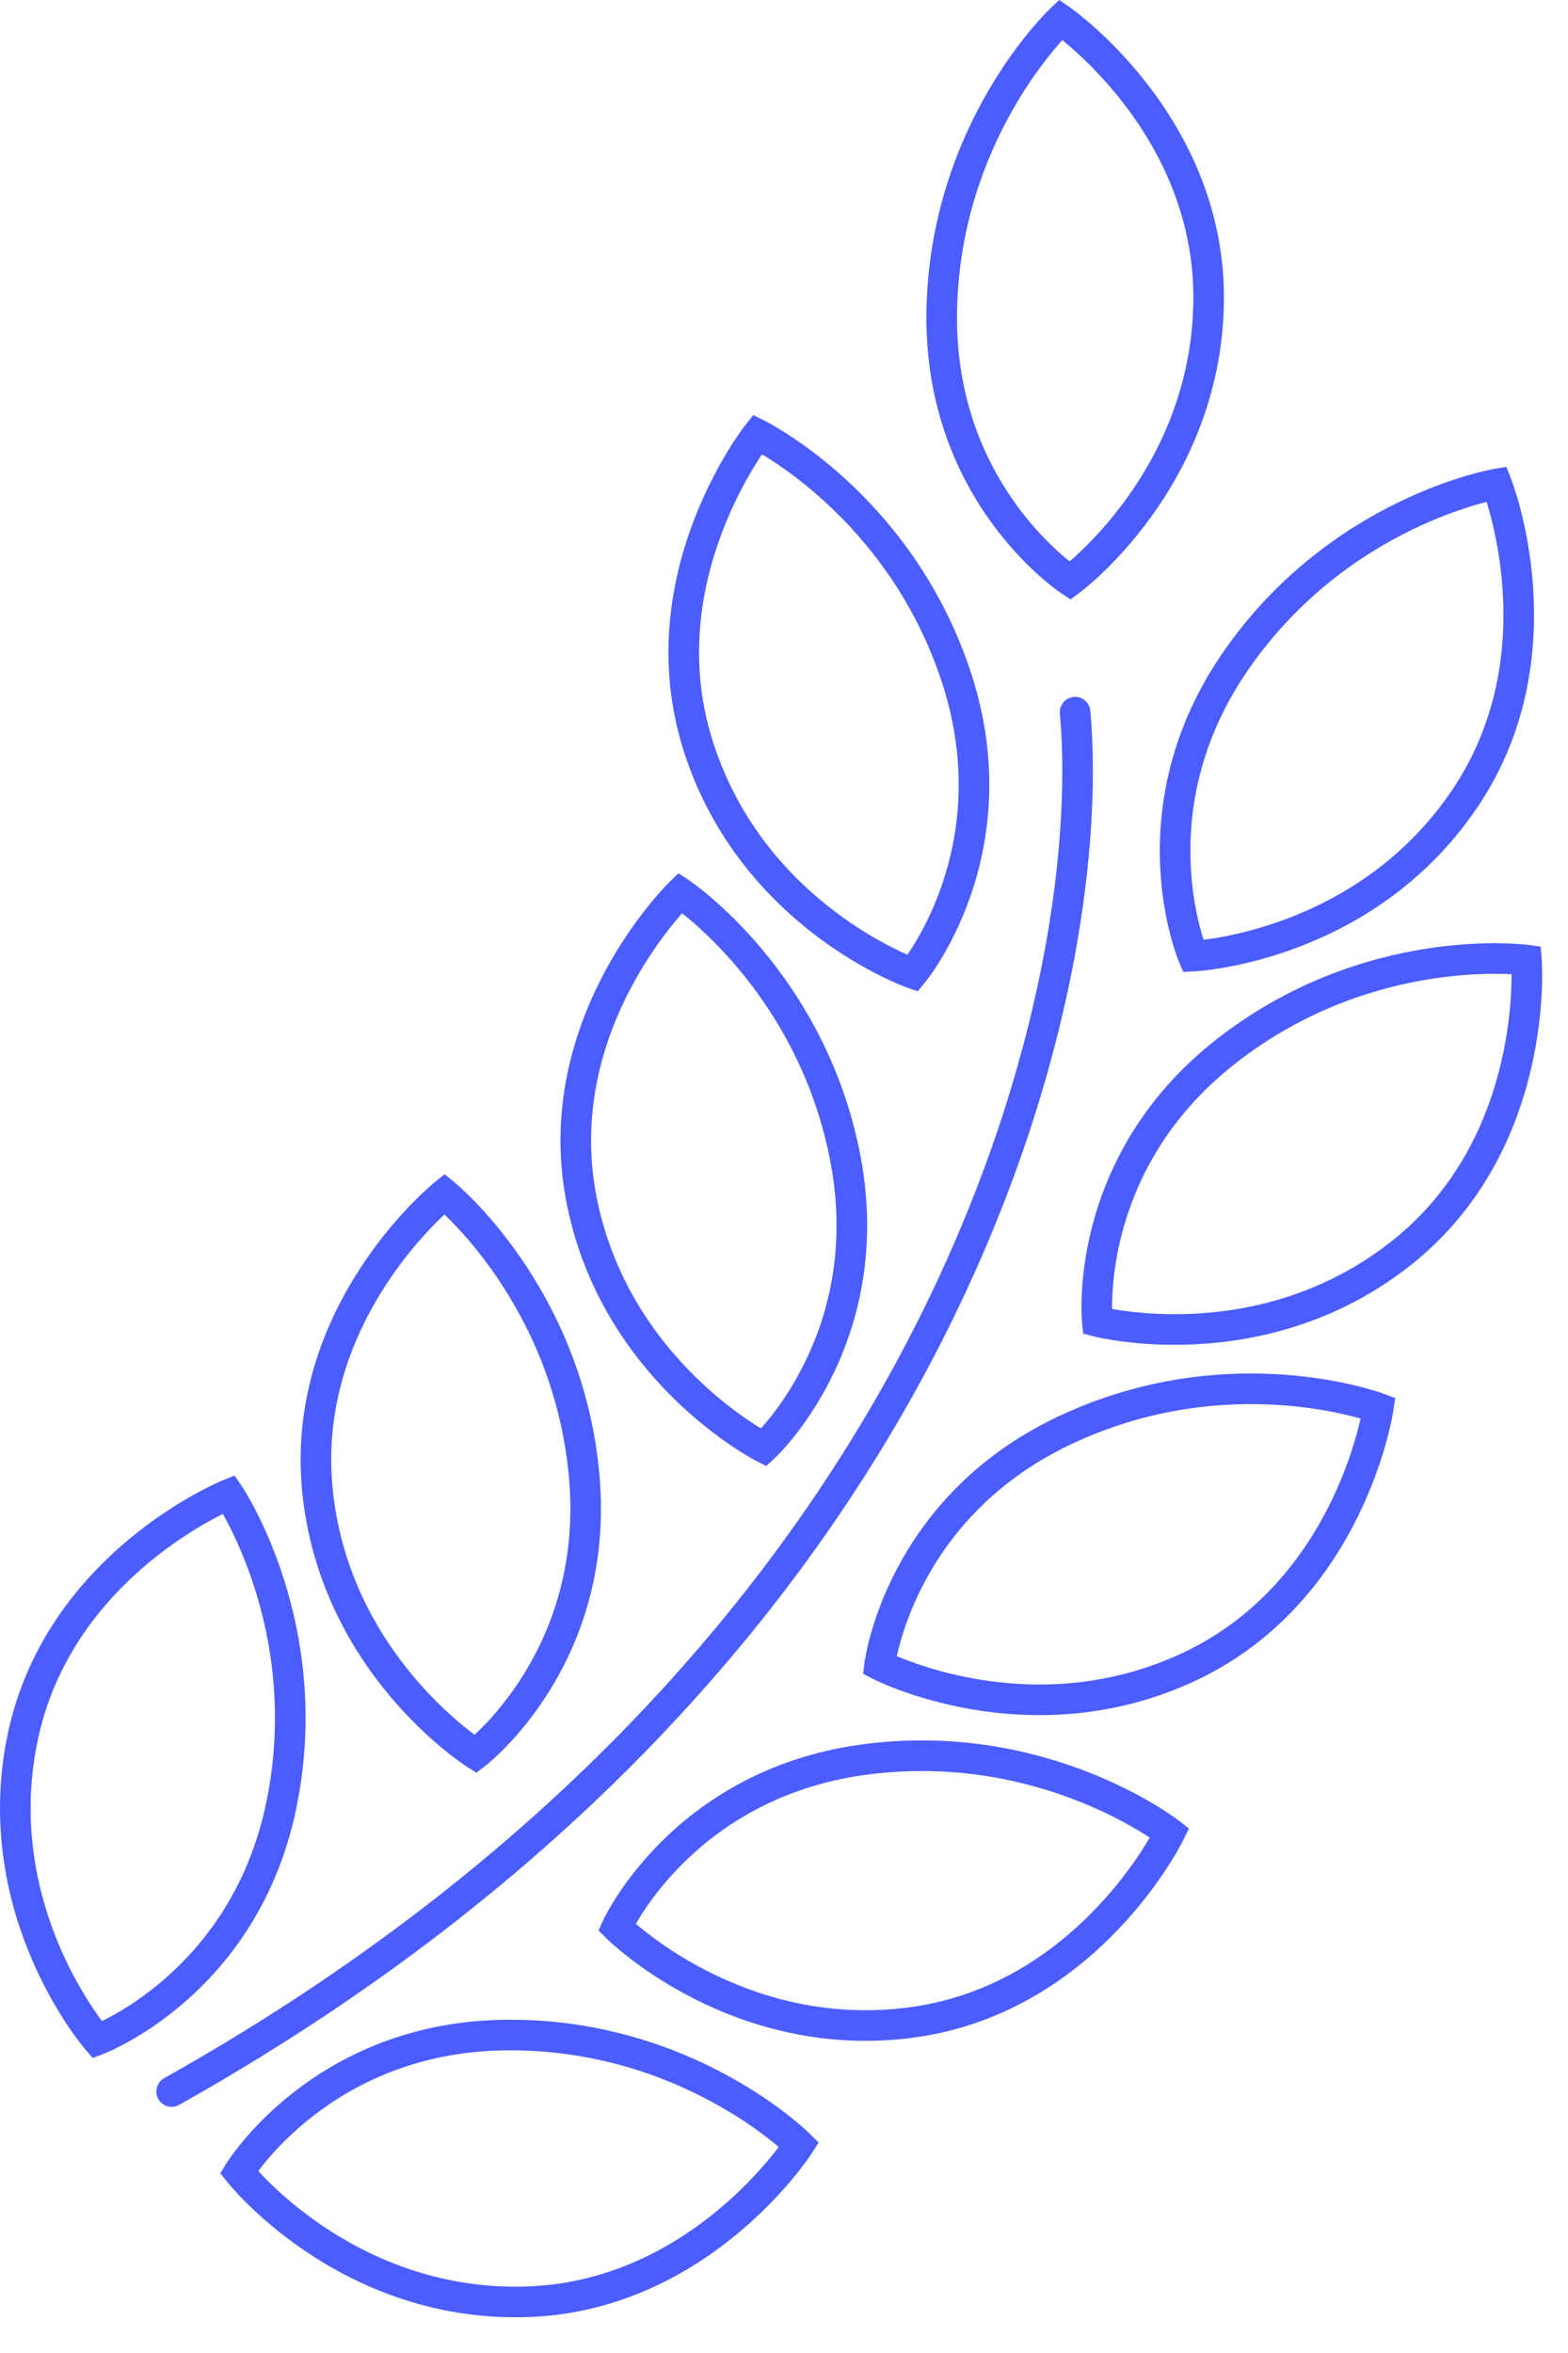 <svg width="40" height="60" viewBox="0 0 40 60" fill="none" xmlns="http://www.w3.org/2000/svg">
<g clip-path="url(#clip0)">
<path fill-rule="evenodd" clip-rule="evenodd" d="M27.283 0.18L27.06 0.501L26.793 0.216L27.023 0L27.283 0.18ZM27.298 14.808L27.529 15.123L27.311 15.283L27.084 15.135L27.298 14.808ZM27.287 14.314C27.365 14.247 27.461 14.161 27.571 14.056C27.882 13.76 28.301 13.317 28.721 12.737C29.564 11.577 30.408 9.88 30.442 7.707C30.476 5.547 29.582 3.828 28.664 2.638C28.206 2.044 27.745 1.587 27.4 1.279C27.286 1.177 27.184 1.091 27.1 1.023C27.041 1.089 26.972 1.168 26.896 1.259C26.628 1.58 26.268 2.057 25.906 2.675C25.181 3.913 24.449 5.71 24.414 7.959C24.379 10.192 25.16 11.825 25.948 12.901C26.342 13.44 26.739 13.839 27.035 14.102C27.131 14.187 27.216 14.258 27.287 14.314ZM29.282 2.162C30.268 3.44 31.26 5.327 31.222 7.719C31.184 10.095 30.261 11.945 29.354 13.196C28.899 13.821 28.448 14.299 28.109 14.622C27.939 14.784 27.797 14.907 27.695 14.991C27.645 15.032 27.605 15.064 27.576 15.086C27.562 15.097 27.551 15.106 27.543 15.112L27.534 15.119L27.53 15.121L27.53 15.122C27.53 15.122 27.529 15.123 27.298 14.808C27.084 15.135 27.085 15.135 27.084 15.135L27.083 15.134L27.082 15.134L27.079 15.132L27.069 15.125C27.061 15.12 27.05 15.112 27.036 15.102C27.008 15.082 26.968 15.054 26.919 15.017C26.82 14.942 26.681 14.832 26.516 14.685C26.187 14.392 25.751 13.953 25.318 13.362C24.45 12.177 23.595 10.382 23.634 7.946C23.671 5.532 24.457 3.603 25.232 2.28C25.62 1.619 26.006 1.107 26.296 0.759C26.442 0.585 26.564 0.452 26.65 0.361C26.694 0.315 26.728 0.28 26.752 0.256C26.765 0.244 26.774 0.235 26.781 0.228L26.789 0.22L26.792 0.218L26.793 0.217V0.216C26.794 0.216 26.793 0.216 27.06 0.501C27.283 0.18 27.282 0.18 27.283 0.18L27.284 0.18L27.284 0.181L27.288 0.183L27.298 0.19C27.306 0.197 27.319 0.205 27.334 0.217C27.365 0.239 27.409 0.273 27.465 0.316C27.576 0.402 27.733 0.53 27.92 0.696C28.293 1.029 28.789 1.522 29.282 2.162ZM19.498 10.724L19.326 11.074L19.02 10.832L19.215 10.585L19.498 10.724ZM23.283 24.82L23.583 25.07L23.41 25.277L23.154 25.188L23.283 24.82ZM23.149 24.344C23.2 24.269 23.261 24.177 23.328 24.067C23.534 23.729 23.797 23.232 24.016 22.601C24.456 21.342 24.725 19.553 24.039 17.429C23.344 15.287 22.118 13.783 21.063 12.813C20.536 12.328 20.053 11.978 19.704 11.751C19.604 11.685 19.515 11.63 19.439 11.585C19.379 11.675 19.307 11.787 19.227 11.918C18.987 12.313 18.679 12.885 18.415 13.586C17.884 14.991 17.531 16.895 18.197 18.946C18.867 21.016 20.17 22.394 21.315 23.256C21.887 23.688 22.417 23.989 22.802 24.181C22.937 24.249 23.054 24.303 23.149 24.344ZM21.592 12.238C22.719 13.275 24.035 14.889 24.781 17.189C25.53 19.505 25.237 21.471 24.754 22.858C24.513 23.55 24.224 24.097 23.994 24.474C23.88 24.662 23.78 24.808 23.706 24.908C23.67 24.959 23.641 24.997 23.62 25.024C23.609 25.038 23.6 25.049 23.594 25.056L23.587 25.065L23.584 25.068L23.584 25.069C23.584 25.069 23.583 25.07 23.283 24.82C23.154 25.188 23.154 25.188 23.154 25.188L23.152 25.187L23.149 25.186L23.138 25.182C23.129 25.179 23.115 25.174 23.098 25.167C23.065 25.154 23.017 25.136 22.956 25.111C22.835 25.06 22.663 24.984 22.453 24.879C22.034 24.67 21.462 24.345 20.845 23.88C19.611 22.95 18.187 21.45 17.454 19.187C16.717 16.914 17.114 14.821 17.684 13.311C17.97 12.555 18.301 11.939 18.561 11.512C18.69 11.298 18.803 11.13 18.884 11.015C18.925 10.958 18.958 10.913 18.981 10.882C18.992 10.867 19.002 10.855 19.008 10.847L19.016 10.836L19.018 10.834L19.019 10.832L19.02 10.832C19.02 10.832 19.02 10.832 19.326 11.074C19.498 10.724 19.497 10.724 19.498 10.724L19.5 10.725L19.503 10.726L19.513 10.732C19.521 10.736 19.533 10.742 19.548 10.75C19.578 10.766 19.621 10.789 19.676 10.82C19.785 10.881 19.941 10.973 20.13 11.097C20.51 11.344 21.028 11.72 21.592 12.238ZM38.543 12.198L38.181 12.342L38.116 11.957L38.427 11.905L38.543 12.198ZM37.641 20.655C36.291 22.615 34.494 23.643 33.044 24.18C32.319 24.449 31.678 24.596 31.216 24.676C30.985 24.716 30.798 24.74 30.668 24.753C30.602 24.76 30.55 24.764 30.515 24.767C30.504 24.767 30.494 24.768 30.486 24.769C30.482 24.769 30.477 24.769 30.473 24.769L30.461 24.77L30.457 24.77L30.456 24.77C30.456 24.77 30.455 24.77 30.438 24.381C30.079 24.534 30.079 24.533 30.078 24.533V24.532L30.077 24.528L30.072 24.517C30.068 24.508 30.063 24.496 30.057 24.48C30.045 24.448 30.027 24.402 30.007 24.343C29.966 24.226 29.912 24.057 29.857 23.844C29.745 23.417 29.626 22.809 29.595 22.077C29.531 20.61 29.815 18.641 31.198 16.637C32.571 14.648 34.296 13.479 35.673 12.809C36.363 12.473 36.968 12.261 37.402 12.133C37.619 12.069 37.794 12.026 37.917 11.998C37.978 11.984 38.026 11.974 38.06 11.968C38.071 11.966 38.08 11.964 38.088 11.962C38.092 11.961 38.096 11.961 38.099 11.96L38.11 11.958L38.114 11.958L38.115 11.957L38.116 11.957C38.116 11.957 38.116 11.957 38.181 12.342C38.543 12.198 38.543 12.198 38.543 12.198L38.544 12.199V12.2L38.545 12.204L38.55 12.216C38.554 12.226 38.559 12.24 38.566 12.258C38.579 12.294 38.597 12.346 38.619 12.413C38.664 12.547 38.724 12.74 38.787 12.982C38.913 13.467 39.053 14.152 39.108 14.959C39.22 16.57 38.999 18.689 37.641 20.655ZM30.438 24.381L30.078 24.533L30.185 24.783L30.455 24.77L30.438 24.381ZM30.703 23.963C30.806 23.951 30.934 23.933 31.083 23.907C31.507 23.833 32.102 23.697 32.773 23.448C34.118 22.95 35.763 22.004 36.999 20.212C38.224 18.438 38.434 16.512 38.33 15.012C38.278 14.264 38.148 13.627 38.032 13.179C37.993 13.03 37.956 12.903 37.924 12.799C37.838 12.821 37.737 12.848 37.623 12.882C37.223 13 36.659 13.197 36.015 13.51C34.726 14.138 33.119 15.228 31.84 17.081C30.572 18.918 30.316 20.71 30.375 22.043C30.404 22.711 30.511 23.264 30.611 23.647C30.644 23.771 30.675 23.877 30.703 23.963ZM27.392 17.772C27.607 17.753 27.797 17.912 27.815 18.127C28.469 25.518 24.394 42.552 4.569 53.673C4.382 53.779 4.144 53.712 4.039 53.524C3.933 53.336 4 53.098 4.188 52.992C23.737 42.026 27.665 25.289 27.038 18.195C27.019 17.981 27.177 17.791 27.392 17.772ZM17.572 22.442L17.355 22.767L17.083 22.486L17.309 22.267L17.572 22.442ZM19.483 36.911L19.307 37.26L19.548 37.382L19.747 37.199L19.483 36.911ZM17.401 23.288C17.33 23.369 17.244 23.47 17.147 23.589C16.857 23.95 16.478 24.476 16.123 25.137C15.412 26.46 14.813 28.302 15.2 30.427C15.596 32.563 16.711 34.098 17.734 35.103C18.245 35.606 18.732 35.974 19.089 36.215C19.215 36.3 19.324 36.369 19.412 36.422C19.472 36.355 19.545 36.272 19.625 36.172C19.873 35.864 20.198 35.405 20.498 34.809C21.097 33.618 21.598 31.88 21.195 29.682C20.785 27.466 19.767 25.815 18.849 24.716C18.39 24.167 17.957 23.757 17.641 23.486C17.551 23.409 17.47 23.343 17.401 23.288ZM19.448 24.216C20.429 25.391 21.523 27.162 21.963 29.54C22.402 31.937 21.855 33.849 21.195 35.16C20.866 35.814 20.509 36.319 20.233 36.662C20.095 36.834 19.976 36.965 19.891 37.055C19.848 37.1 19.813 37.134 19.789 37.158C19.777 37.17 19.767 37.18 19.76 37.187L19.752 37.195L19.749 37.197L19.748 37.198C19.748 37.198 19.747 37.199 19.483 36.911C19.307 37.26 19.307 37.26 19.307 37.26L19.306 37.259L19.305 37.259L19.301 37.257L19.291 37.252C19.282 37.247 19.27 37.24 19.254 37.232C19.223 37.215 19.177 37.19 19.12 37.157C19.007 37.091 18.846 36.993 18.652 36.862C18.263 36.599 17.739 36.202 17.187 35.66C16.085 34.577 14.865 32.905 14.433 30.569V30.568C14.003 28.214 14.672 26.19 15.435 24.768C15.818 24.056 16.226 23.489 16.54 23.1C16.697 22.905 16.83 22.754 16.925 22.65C16.974 22.599 17.012 22.559 17.038 22.531C17.046 22.524 17.052 22.517 17.058 22.512C17.063 22.507 17.067 22.503 17.07 22.499L17.079 22.49L17.082 22.488L17.083 22.487V22.486C17.084 22.486 17.083 22.486 17.355 22.767C17.572 22.442 17.572 22.442 17.572 22.442L17.572 22.442L17.573 22.443L17.576 22.445L17.586 22.451C17.593 22.457 17.604 22.464 17.618 22.474C17.646 22.494 17.686 22.523 17.735 22.56C17.836 22.635 17.977 22.746 18.149 22.894C18.493 23.188 18.957 23.628 19.448 24.216ZM36.527 24.959C35.111 25.177 33.254 25.745 31.486 27.14C29.735 28.522 28.961 30.158 28.622 31.448C28.453 32.094 28.394 32.653 28.376 33.048C28.369 33.176 28.369 33.286 28.369 33.377C28.471 33.395 28.599 33.416 28.749 33.435C29.177 33.49 29.785 33.536 30.501 33.497C31.934 33.419 33.785 33.002 35.494 31.656C37.189 30.321 37.956 28.542 38.298 27.078C38.468 26.347 38.531 25.7 38.551 25.238C38.558 25.084 38.56 24.951 38.56 24.842C38.472 24.838 38.367 24.834 38.248 24.833C37.831 24.827 37.235 24.849 36.527 24.959ZM38.939 24.482C39.328 24.451 39.328 24.451 39.328 24.451V24.453L39.329 24.457L39.33 24.469C39.33 24.473 39.331 24.478 39.331 24.483C39.331 24.492 39.331 24.502 39.332 24.514C39.334 24.553 39.337 24.608 39.338 24.678C39.341 24.819 39.342 25.021 39.331 25.272C39.309 25.772 39.242 26.468 39.057 27.255C38.69 28.828 37.855 30.79 35.976 32.27C34.108 33.742 32.088 34.192 30.543 34.276C29.771 34.319 29.115 34.269 28.65 34.209C28.416 34.179 28.23 34.146 28.102 34.121C28.038 34.108 27.987 34.097 27.953 34.089C27.935 34.084 27.921 34.081 27.911 34.079L27.9 34.076L27.896 34.075L27.895 34.075C27.895 34.075 27.894 34.075 27.992 33.697C27.605 33.737 27.605 33.737 27.605 33.736L27.604 33.735V33.731L27.603 33.719C27.602 33.71 27.601 33.696 27.6 33.679C27.597 33.645 27.594 33.596 27.592 33.534C27.587 33.41 27.586 33.233 27.596 33.013C27.615 32.573 27.682 31.958 27.867 31.25C28.24 29.83 29.092 28.034 31.002 26.527C32.902 25.029 34.894 24.421 36.408 24.187C37.165 24.07 37.804 24.046 38.258 24.052C38.484 24.055 38.664 24.065 38.789 24.075C38.852 24.08 38.9 24.085 38.935 24.088C38.952 24.09 38.965 24.092 38.974 24.093L38.986 24.094L38.989 24.095L38.99 24.095C38.99 24.095 38.991 24.095 38.939 24.482ZM27.992 33.697L27.605 33.736L27.632 34.006L27.894 34.075L27.992 33.697ZM38.939 24.482L38.991 24.095L39.303 24.137L39.328 24.451L38.939 24.482ZM11.587 30.142L11.341 30.445L11.096 30.14L11.342 29.943L11.587 30.142ZM12.132 44.728L11.924 45.058L12.153 45.203L12.368 45.038L12.132 44.728ZM11.339 30.968C11.259 31.042 11.164 31.135 11.057 31.245C10.734 31.577 10.307 32.066 9.892 32.692C9.061 33.944 8.29 35.721 8.478 37.871C8.67 40.034 9.635 41.667 10.56 42.764C11.022 43.312 11.471 43.724 11.805 43.998C11.922 44.094 12.024 44.173 12.107 44.234C12.173 44.173 12.253 44.096 12.342 44.004C12.619 43.72 12.985 43.293 13.34 42.727C14.049 41.596 14.711 39.911 14.516 37.688C14.317 35.446 13.459 33.707 12.647 32.527C12.242 31.937 11.848 31.488 11.559 31.188C11.476 31.103 11.402 31.029 11.339 30.968ZM11.096 30.14C11.097 30.14 11.096 30.14 11.341 30.445C11.587 30.142 11.587 30.141 11.587 30.142L11.588 30.142L11.588 30.143L11.591 30.145L11.599 30.152C11.607 30.158 11.617 30.167 11.63 30.178C11.656 30.2 11.693 30.233 11.739 30.275C11.832 30.359 11.963 30.483 12.121 30.646C12.435 30.971 12.856 31.453 13.29 32.084C14.158 33.346 15.081 35.212 15.293 37.62C15.505 40.044 14.782 41.897 14.001 43.141C13.612 43.762 13.21 44.232 12.902 44.548C12.748 44.707 12.618 44.827 12.524 44.908C12.478 44.949 12.441 44.98 12.414 45.002C12.401 45.013 12.39 45.021 12.382 45.028L12.373 45.035L12.37 45.037L12.369 45.038C12.369 45.038 12.368 45.038 12.132 44.728C11.924 45.058 11.924 45.058 11.924 45.058L11.923 45.058L11.922 45.057L11.919 45.055L11.908 45.049C11.901 45.043 11.889 45.036 11.874 45.026C11.844 45.006 11.802 44.977 11.748 44.938C11.641 44.862 11.49 44.75 11.309 44.6C10.946 44.303 10.461 43.858 9.962 43.267C8.966 42.085 7.91 40.306 7.7 37.939C7.493 35.558 8.348 33.605 9.242 32.26C9.688 31.586 10.148 31.06 10.497 30.701C10.672 30.521 10.819 30.383 10.924 30.289C10.976 30.242 11.018 30.206 11.047 30.181C11.062 30.168 11.074 30.159 11.082 30.152L11.092 30.144L11.094 30.142L11.096 30.14ZM32.702 35.832C31.272 35.73 29.337 35.87 27.302 36.838C25.288 37.796 24.171 39.22 23.554 40.403C23.245 40.996 23.062 41.529 22.957 41.911C22.923 42.034 22.897 42.142 22.878 42.23C22.973 42.271 23.093 42.319 23.235 42.371C23.64 42.519 24.223 42.698 24.93 42.818C26.345 43.059 28.243 43.063 30.209 42.13C32.155 41.203 33.298 39.639 33.956 38.29C34.285 37.615 34.49 37 34.613 36.554C34.654 36.406 34.685 36.277 34.709 36.172C34.624 36.148 34.524 36.121 34.407 36.093C34.002 35.995 33.416 35.883 32.702 35.832ZM35.16 35.904C35.546 35.961 35.545 35.961 35.545 35.962V35.963L35.545 35.967L35.543 35.98C35.541 35.99 35.539 36.005 35.535 36.024C35.529 36.062 35.519 36.116 35.505 36.185C35.477 36.323 35.432 36.52 35.366 36.761C35.233 37.243 35.012 37.906 34.658 38.632C33.951 40.082 32.701 41.808 30.544 42.835C28.394 43.855 26.323 43.847 24.799 43.588C24.036 43.458 23.407 43.265 22.966 43.104C22.746 43.023 22.572 42.95 22.453 42.896C22.392 42.87 22.346 42.848 22.314 42.832C22.297 42.824 22.285 42.818 22.275 42.814L22.265 42.808L22.261 42.806C22.261 42.806 22.26 42.806 22.439 42.459C22.051 42.412 22.051 42.411 22.051 42.411L22.052 42.409V42.406L22.054 42.394C22.055 42.385 22.058 42.371 22.06 42.354C22.065 42.32 22.073 42.272 22.085 42.211C22.108 42.089 22.146 41.916 22.204 41.703C22.322 41.278 22.523 40.693 22.862 40.043C23.54 38.74 24.77 37.177 26.967 36.133C29.152 35.094 31.229 34.944 32.757 35.053C33.521 35.108 34.151 35.227 34.591 35.334C34.811 35.387 34.984 35.437 35.104 35.475C35.164 35.493 35.211 35.509 35.242 35.52C35.259 35.525 35.271 35.53 35.281 35.533L35.292 35.537L35.295 35.538L35.296 35.539C35.296 35.539 35.296 35.539 35.16 35.904ZM22.439 42.459L22.051 42.411L22.019 42.681L22.26 42.806L22.439 42.459ZM35.16 35.904L35.296 35.539L35.592 35.649L35.545 35.962L35.16 35.904ZM6.161 37.886L5.838 38.105L5.692 37.743L5.984 37.625L6.161 37.886ZM2.482 52.016C2.188 52.272 2.188 52.272 2.188 52.272L2.186 52.27L2.184 52.268L2.176 52.259C2.17 52.251 2.16 52.24 2.15 52.226C2.126 52.199 2.094 52.158 2.054 52.106C1.973 52.003 1.861 51.851 1.73 51.656C1.469 51.266 1.132 50.7 0.825 49.991C0.211 48.571 -0.289 46.563 0.193 44.237C0.68 41.894 2.062 40.269 3.305 39.238C3.927 38.722 4.519 38.35 4.957 38.107C5.175 37.986 5.356 37.896 5.483 37.836C5.547 37.806 5.598 37.783 5.633 37.768C5.644 37.763 5.654 37.759 5.662 37.756C5.667 37.754 5.671 37.752 5.675 37.75L5.686 37.745L5.689 37.744L5.691 37.743L5.692 37.743C5.692 37.743 5.692 37.743 5.838 38.105C6.161 37.886 6.161 37.886 6.161 37.886L6.162 37.886V37.888L6.164 37.89L6.17 37.9C6.176 37.908 6.183 37.919 6.192 37.933C6.21 37.962 6.237 38.004 6.269 38.058C6.333 38.165 6.423 38.322 6.527 38.523C6.734 38.926 6.999 39.509 7.233 40.239C7.7 41.698 8.047 43.752 7.557 46.118C7.063 48.504 5.835 50.069 4.73 51.036C4.178 51.519 3.657 51.852 3.271 52.066C3.078 52.173 2.919 52.251 2.806 52.302C2.75 52.327 2.705 52.346 2.673 52.359C2.657 52.366 2.644 52.371 2.636 52.375L2.625 52.379L2.621 52.38L2.62 52.381C2.619 52.381 2.619 52.381 2.482 52.016ZM2.482 52.016L2.188 52.272L2.366 52.476L2.619 52.381L2.482 52.016ZM2.601 51.536C2.682 51.496 2.78 51.446 2.893 51.383C3.239 51.191 3.713 50.888 4.216 50.448C5.22 49.57 6.339 48.147 6.793 45.96C7.249 43.756 6.927 41.842 6.49 40.477C6.271 39.795 6.024 39.252 5.833 38.881C5.778 38.775 5.728 38.682 5.685 38.606C5.587 38.654 5.469 38.715 5.336 38.79C4.931 39.014 4.381 39.36 3.804 39.839C2.647 40.798 1.397 42.28 0.958 44.395C0.517 46.522 0.972 48.363 1.541 49.681C1.826 50.339 2.139 50.863 2.379 51.221C2.463 51.347 2.539 51.453 2.601 51.536ZM27.519 45.932C26.186 45.404 24.298 44.954 22.069 45.259C19.856 45.563 18.36 46.582 17.416 47.522C16.943 47.993 16.608 48.444 16.394 48.776C16.324 48.883 16.267 48.978 16.222 49.056C16.301 49.123 16.4 49.206 16.52 49.298C16.86 49.562 17.362 49.91 17.999 50.238C19.273 50.896 21.078 51.475 23.231 51.181C25.368 50.886 26.932 49.74 27.969 48.651C28.487 48.108 28.87 47.582 29.123 47.194C29.206 47.065 29.275 46.952 29.33 46.858C29.256 46.81 29.169 46.754 29.067 46.693C28.71 46.478 28.184 46.195 27.519 45.932ZM29.841 46.739C30.191 46.91 30.191 46.91 30.191 46.91L30.191 46.912L30.189 46.915L30.184 46.927C30.178 46.936 30.172 46.95 30.163 46.967C30.145 47.001 30.119 47.05 30.084 47.111C30.016 47.234 29.913 47.409 29.777 47.619C29.504 48.039 29.092 48.604 28.534 49.19C27.42 50.36 25.704 51.628 23.336 51.954C20.982 52.276 19.013 51.641 17.64 50.932C16.953 50.577 16.412 50.203 16.042 49.916C15.857 49.772 15.713 49.65 15.615 49.562C15.566 49.519 15.528 49.483 15.502 49.459C15.489 49.446 15.479 49.437 15.472 49.43L15.463 49.421L15.461 49.419L15.46 49.418C15.459 49.418 15.459 49.417 15.735 49.141C15.38 48.98 15.38 48.979 15.38 48.979V48.977L15.382 48.974L15.387 48.964C15.39 48.959 15.392 48.953 15.395 48.946C15.398 48.941 15.402 48.934 15.405 48.927C15.42 48.897 15.442 48.853 15.472 48.799C15.53 48.69 15.619 48.536 15.739 48.351C15.978 47.982 16.346 47.486 16.865 46.969C17.905 45.933 19.55 44.817 21.962 44.485C24.357 44.158 26.381 44.642 27.806 45.206C28.518 45.488 29.082 45.791 29.469 46.024C29.664 46.141 29.814 46.241 29.917 46.312C29.968 46.348 30.008 46.377 30.035 46.397C30.049 46.407 30.059 46.415 30.067 46.421L30.077 46.428L30.079 46.43L30.081 46.431C30.081 46.431 30.081 46.431 29.841 46.739ZM15.735 49.141L15.38 48.979L15.268 49.226L15.459 49.417L15.735 49.141ZM29.841 46.739L30.081 46.431L30.33 46.626L30.191 46.91L29.841 46.739ZM18.18 53.607C16.923 52.923 15.104 52.249 12.854 52.283C10.62 52.319 9.012 53.153 7.961 53.976C7.434 54.388 7.048 54.797 6.794 55.102C6.712 55.2 6.644 55.288 6.59 55.361C6.66 55.437 6.749 55.531 6.856 55.637C7.163 55.94 7.619 56.344 8.212 56.747C9.399 57.552 11.123 58.342 13.297 58.308C15.455 58.275 17.143 57.325 18.302 56.367C18.881 55.889 19.322 55.412 19.619 55.056C19.717 54.938 19.799 54.833 19.866 54.747C19.798 54.69 19.717 54.623 19.624 54.55C19.296 54.293 18.809 53.949 18.18 53.607ZM20.386 54.69C20.714 54.901 20.714 54.901 20.713 54.901L20.713 54.902L20.711 54.906L20.704 54.916C20.698 54.925 20.689 54.938 20.678 54.954C20.657 54.985 20.625 55.031 20.584 55.088C20.501 55.202 20.379 55.363 20.219 55.556C19.898 55.941 19.422 56.453 18.799 56.969C17.554 57.998 15.7 59.052 13.31 59.088C10.932 59.126 9.053 58.26 7.774 57.392C7.134 56.958 6.642 56.522 6.309 56.193C6.141 56.028 6.013 55.889 5.927 55.791C5.883 55.742 5.85 55.702 5.827 55.675C5.816 55.661 5.807 55.65 5.8 55.642L5.793 55.633L5.791 55.63L5.79 55.629C5.789 55.629 5.789 55.628 6.096 55.387C5.763 55.184 5.763 55.184 5.763 55.184L5.764 55.183L5.766 55.179L5.772 55.169C5.778 55.161 5.785 55.15 5.794 55.136C5.813 55.107 5.84 55.066 5.876 55.016C5.947 54.914 6.053 54.772 6.195 54.602C6.477 54.263 6.903 53.813 7.48 53.361C8.637 52.455 10.405 51.542 12.842 51.503C15.258 51.466 17.209 52.19 18.554 52.922C19.226 53.288 19.749 53.656 20.105 53.935C20.283 54.075 20.42 54.192 20.513 54.275C20.56 54.317 20.596 54.351 20.621 54.374C20.633 54.386 20.642 54.395 20.649 54.402L20.657 54.41L20.66 54.412L20.661 54.413C20.661 54.413 20.661 54.413 20.386 54.69ZM6.096 55.387L5.763 55.184L5.622 55.416L5.789 55.628L6.096 55.387ZM20.386 54.69L20.661 54.413L20.884 54.636L20.713 54.901L20.386 54.69Z" fill="#4B5DFF"/>
</g>
<defs>
<clipPath id="clip0">
<rect width="39.81" height="59.325" fill="white"/>
</clipPath>
</defs>
</svg>
